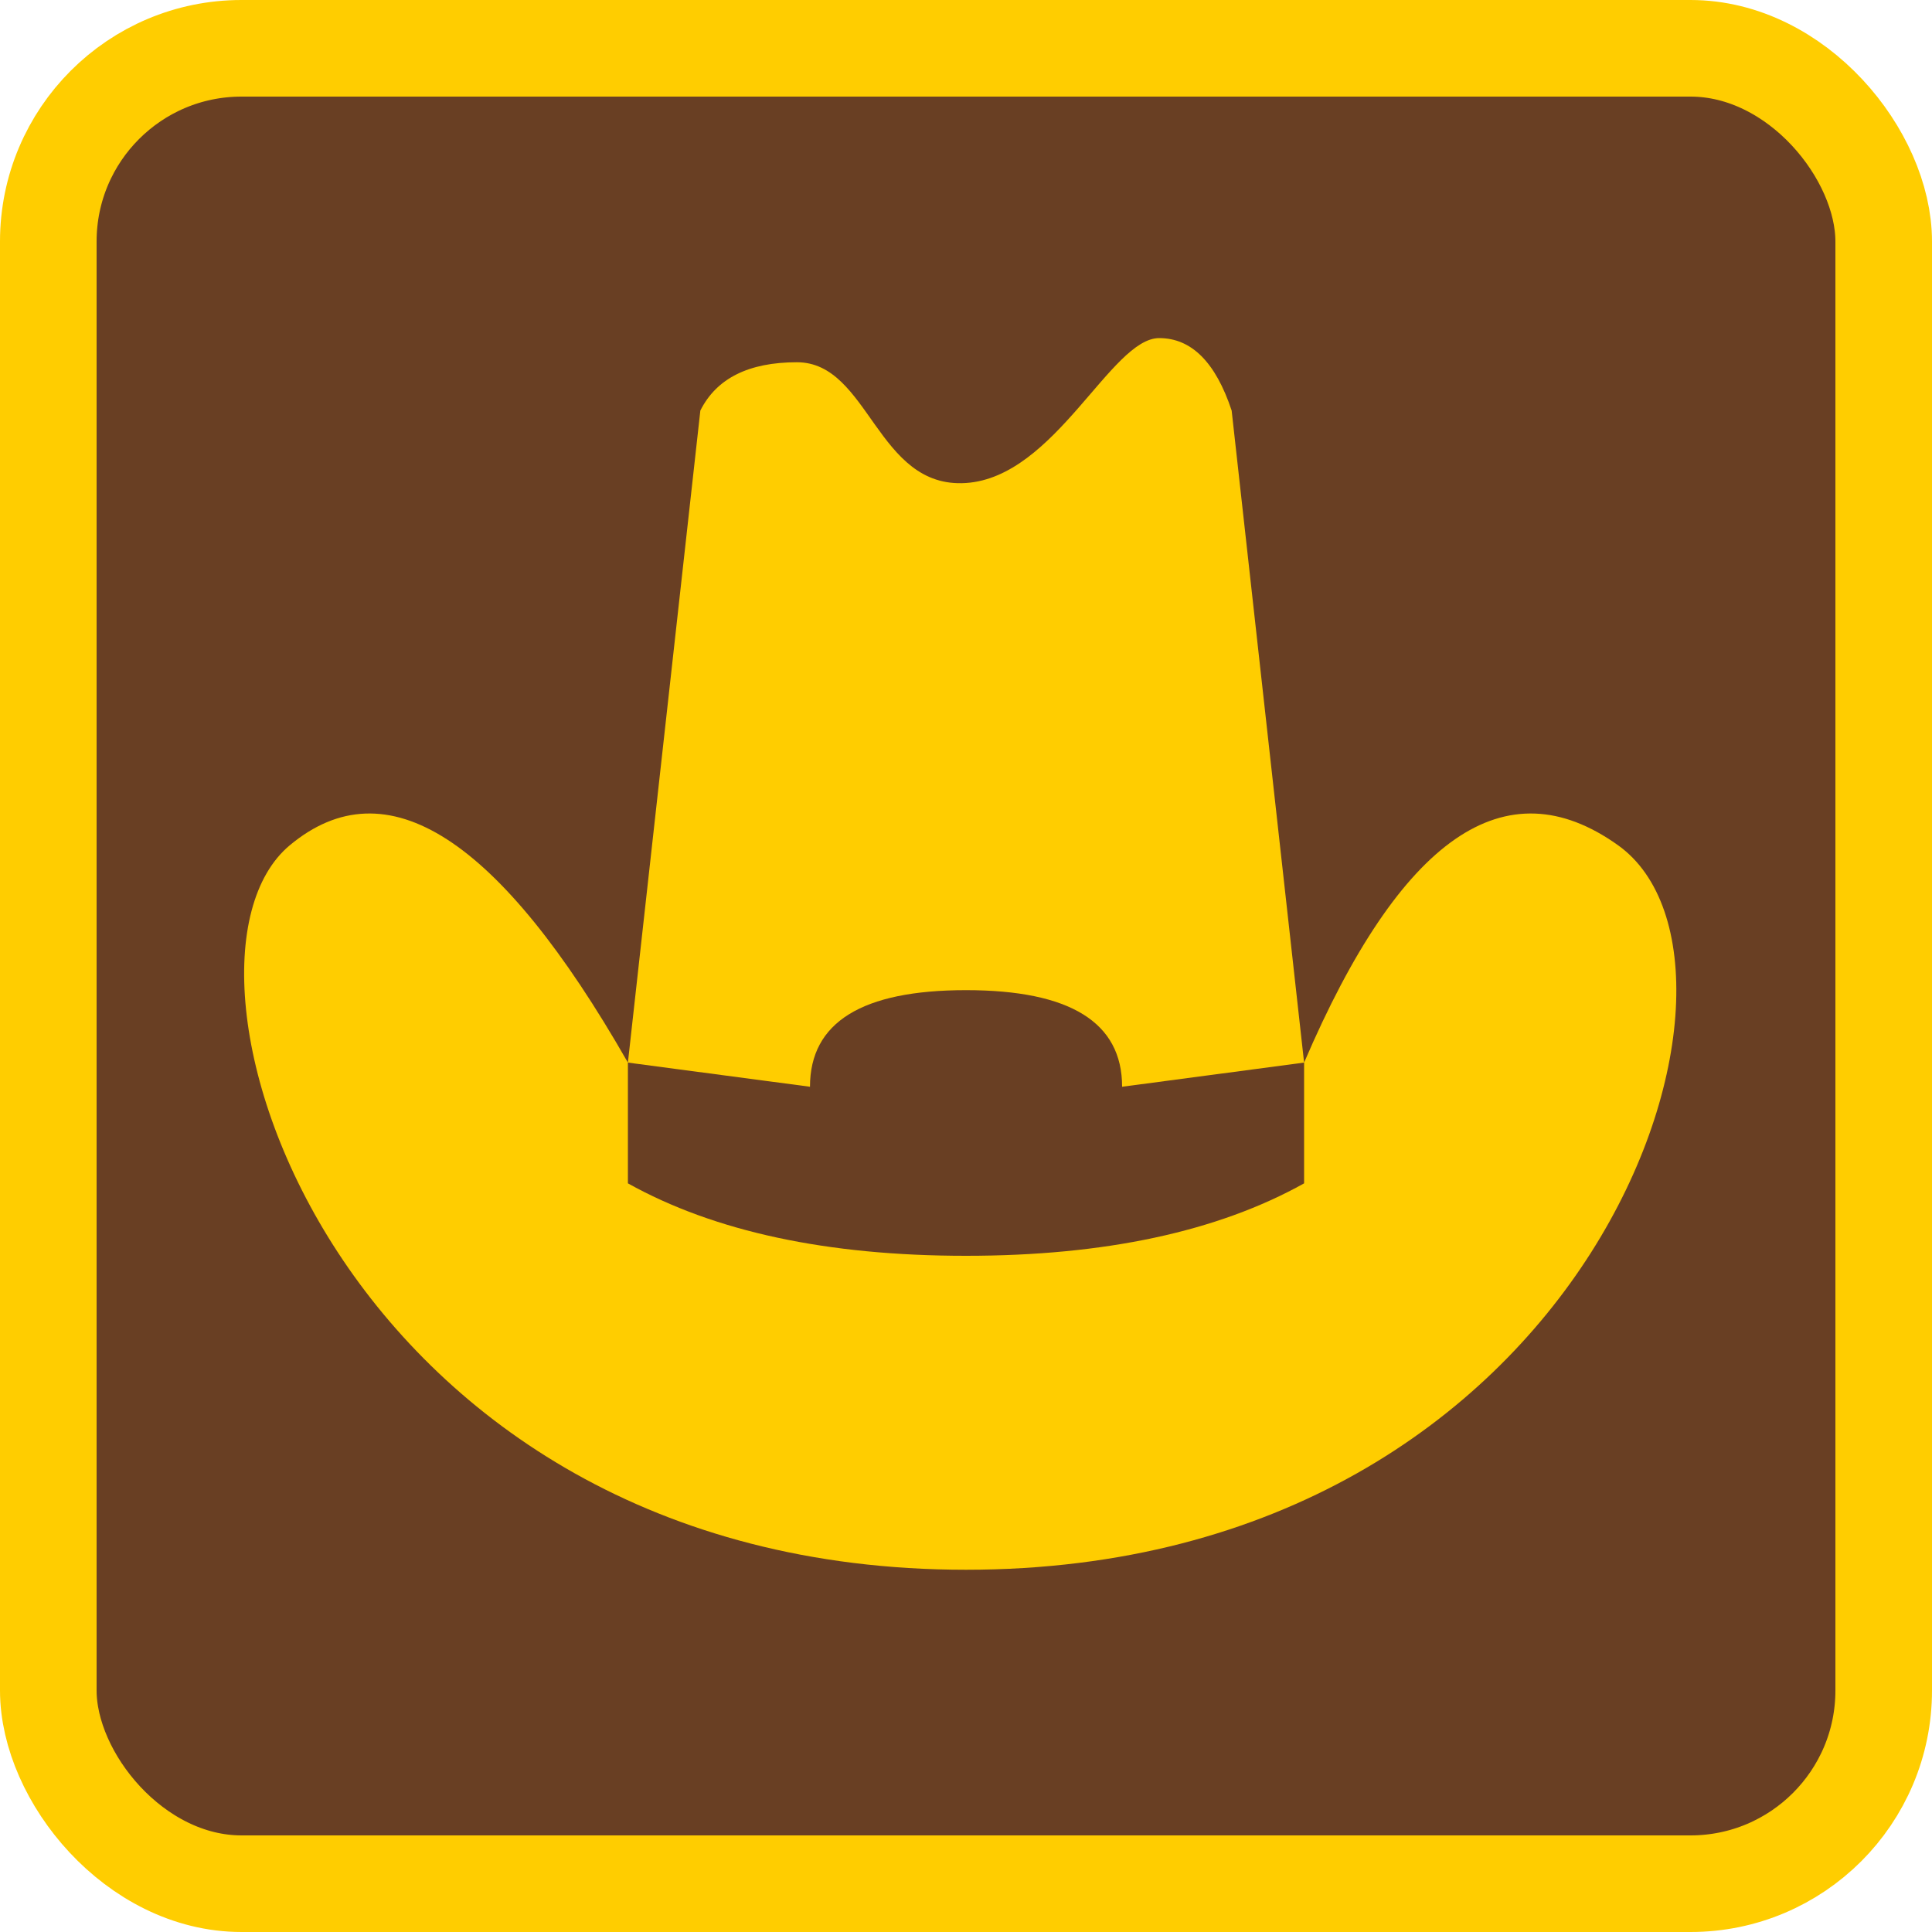 <svg width="20" height="20" xmlns="http://www.w3.org/2000/svg">
 <g fill="none" fill-rule="evenodd">
  <rect stroke="#FFCD00" fill="#693F23" x=".5" y=".5" width="19" height="19" rx="2"/>
  <path d="M4.172,7 L4.922,0.25 C5.089,-0.083 5.422,-0.25 5.922,-0.25 C6.672,-0.25 6.746,1.062 7.672,1 C8.598,0.938 9.172,-0.5 9.672,-0.5 C10.006,-0.5 10.256,-0.25 10.422,0.25 L11.172,7 C12.172,4.667 13.256,3.917 14.422,4.75 C16.172,6 14.172,12.25 7.672,12.25 C1.172,12.25 -0.828,6 0.672,4.75 C1.672,3.917 2.839,4.667 4.172,7 Z" fill="#FFCD00" transform="translate(2.328 4)"/>
  <path d="M4.172,7 L6.057,7.25 C6.057,6.583 6.595,6.25 7.672,6.25 C8.749,6.25 9.288,6.583 9.288,7.25 L11.172,7 L11.172,8.25 C10.275,8.75 9.108,9 7.672,9 C6.236,9 5.07,8.75 4.172,8.25 L4.172,7 Z" fill="#693F23" transform="translate(2.328 4)"/>
 </g>
</svg>

